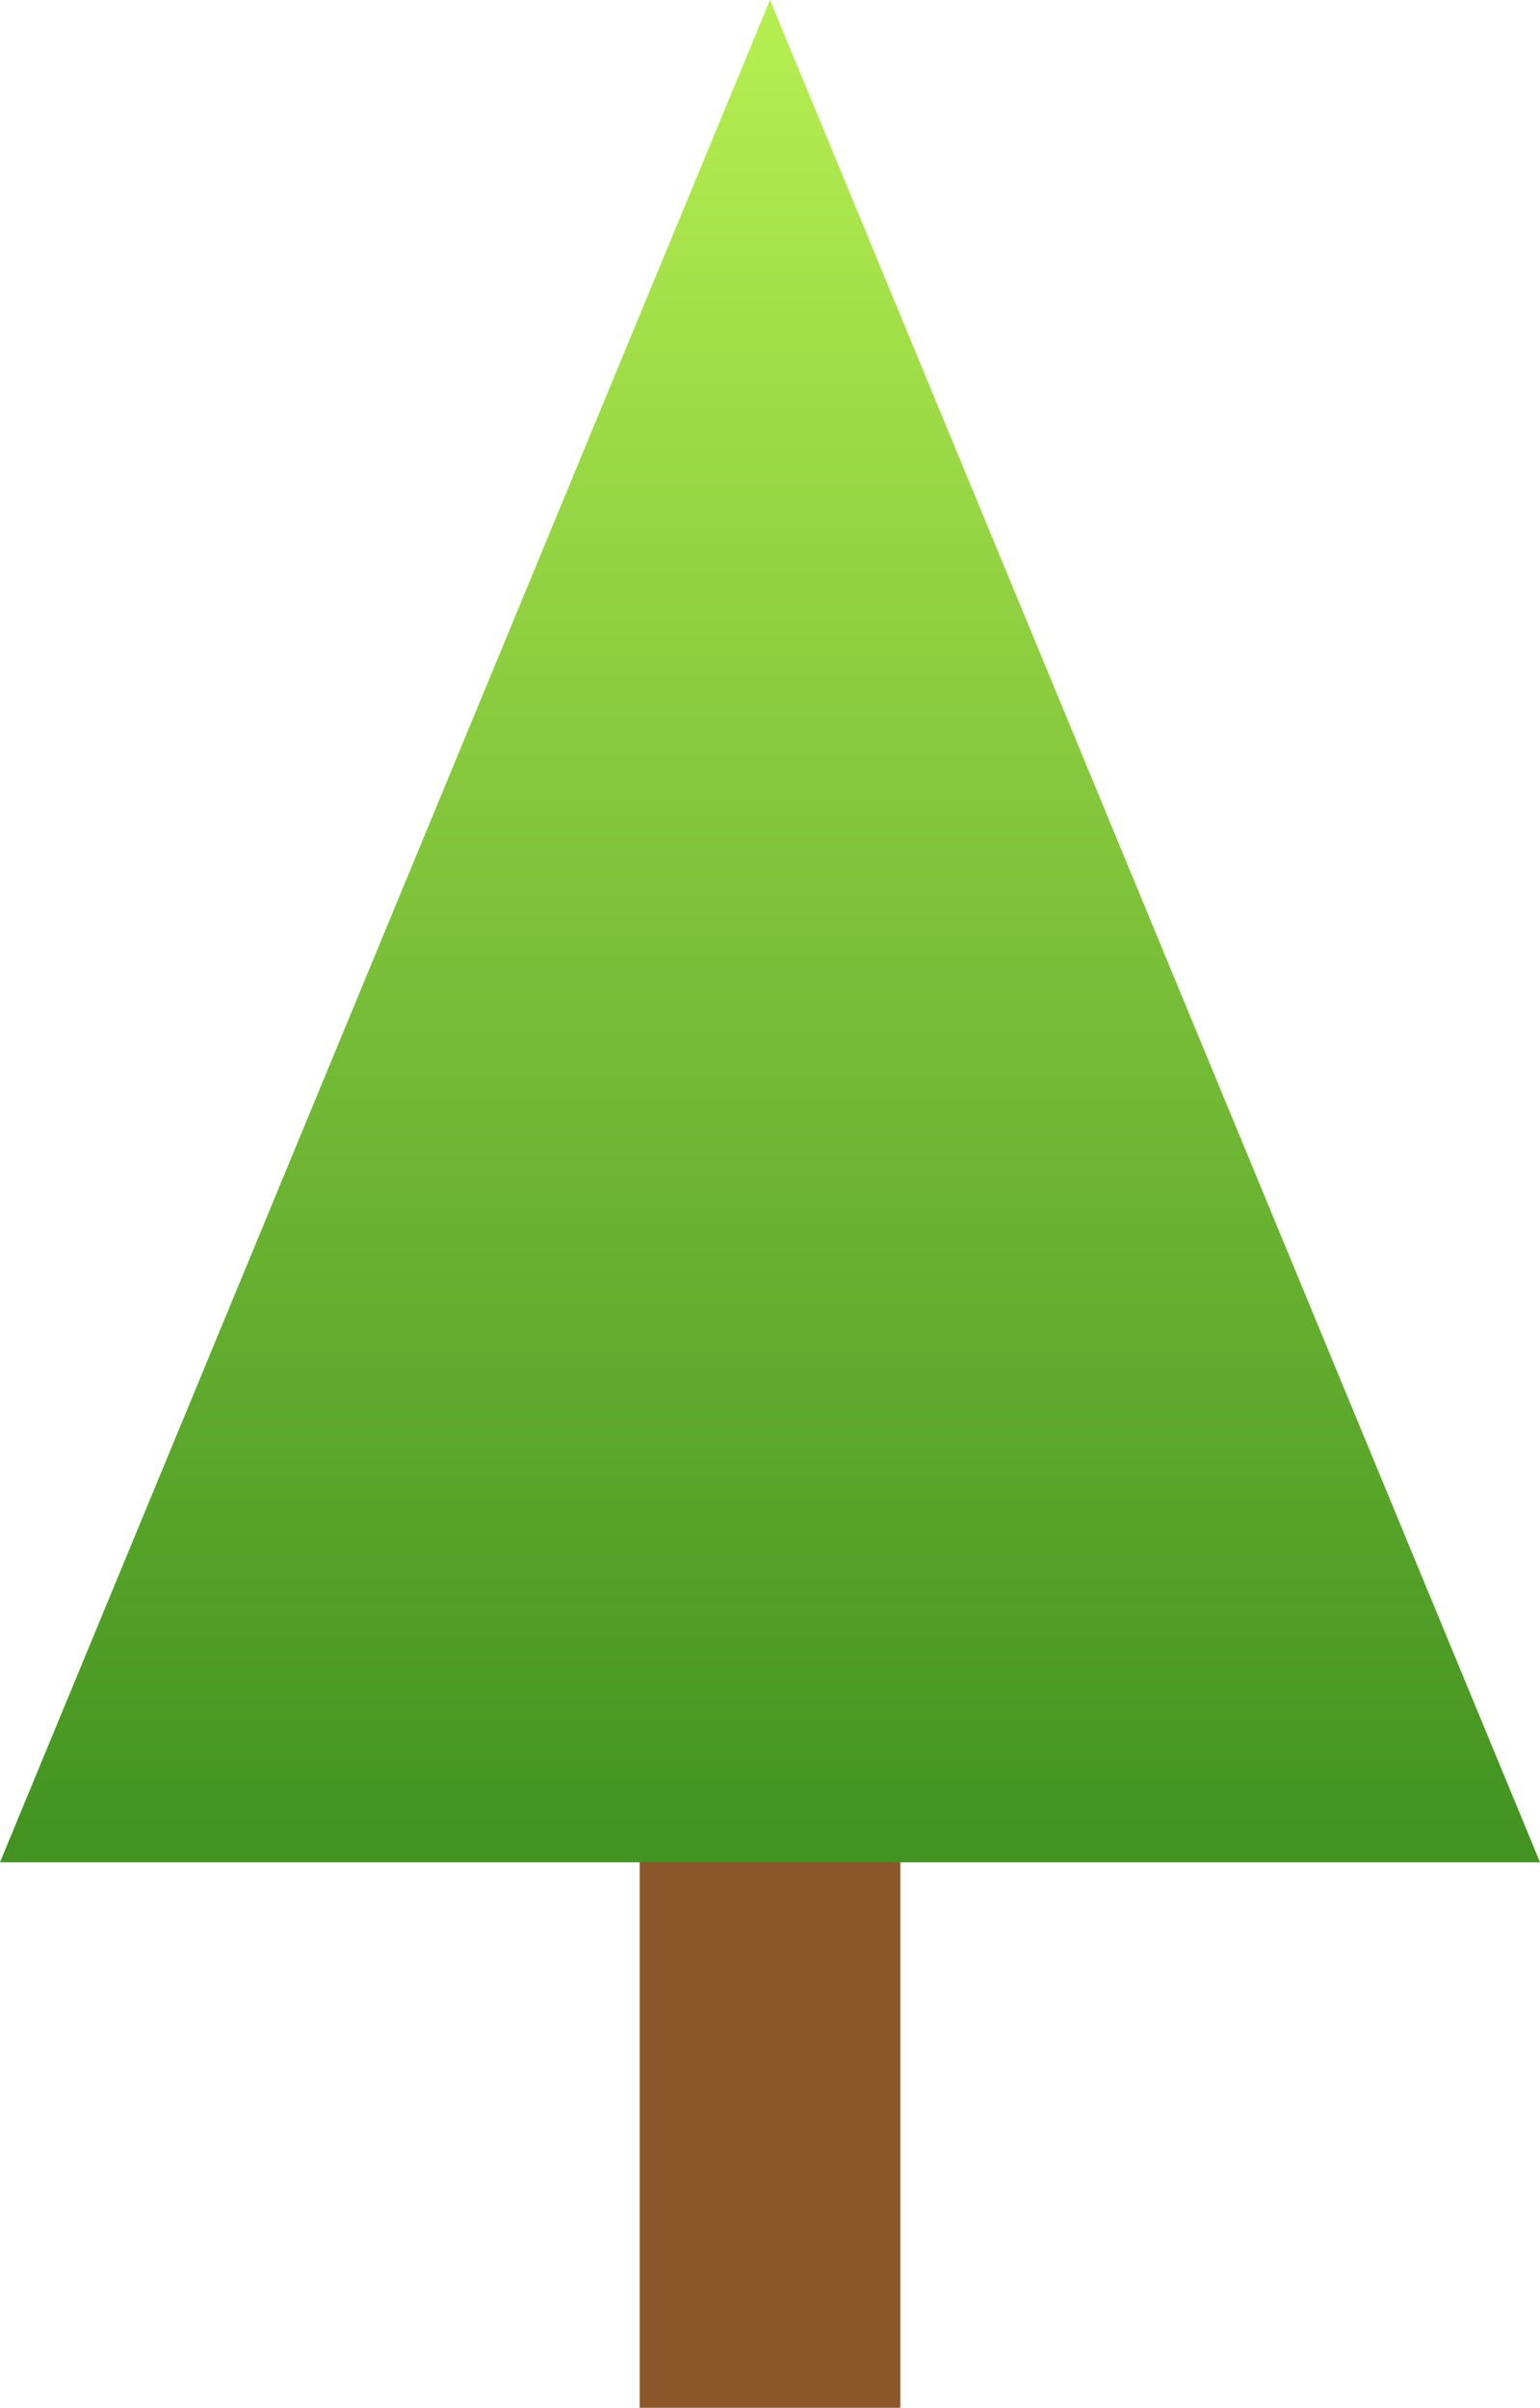 <?xml version="1.0" encoding="UTF-8" standalone="no"?>
<svg width="1093px" height="1708px" viewBox="0 0 1093 1708" version="1.1" xmlns="http://www.w3.org/2000/svg" xmlns:xlink="http://www.w3.org/1999/xlink" xmlns:sketch="http://www.bohemiancoding.com/sketch/ns">
    <!-- Generator: Sketch 3.2.2 (9983) - http://www.bohemiancoding.com/sketch -->
    <title>Träd 2 - triangel - gradient</title>
    <desc>Created with Sketch.</desc>
    <defs>
        <linearGradient x1="50%" y1="1.663%" x2="50%" y2="100%" id="linearGradient-1">
            <stop stop-color="#B4ED50" offset="0%"></stop>
            <stop stop-color="#429321" offset="100%"></stop>
        </linearGradient>
    </defs>
    <g id="Page-1" stroke="none" stroke-width="1" fill="none" fill-rule="evenodd" sketch:type="MSPage">
        <g id="Träd-2---triangel---gradient" sketch:type="MSLayerGroup">
            <rect id="Rectangle-97" fill="#8B572A" sketch:type="MSShapeGroup" x="454" y="1246" width="185" height="462"></rect>
            <path d="M546.5,0 L1093,1321 L0,1321 L546.5,0 Z" id="Rectangle-84" fill="url(#linearGradient-1)" sketch:type="MSShapeGroup"></path>
        </g>
    </g>
</svg>